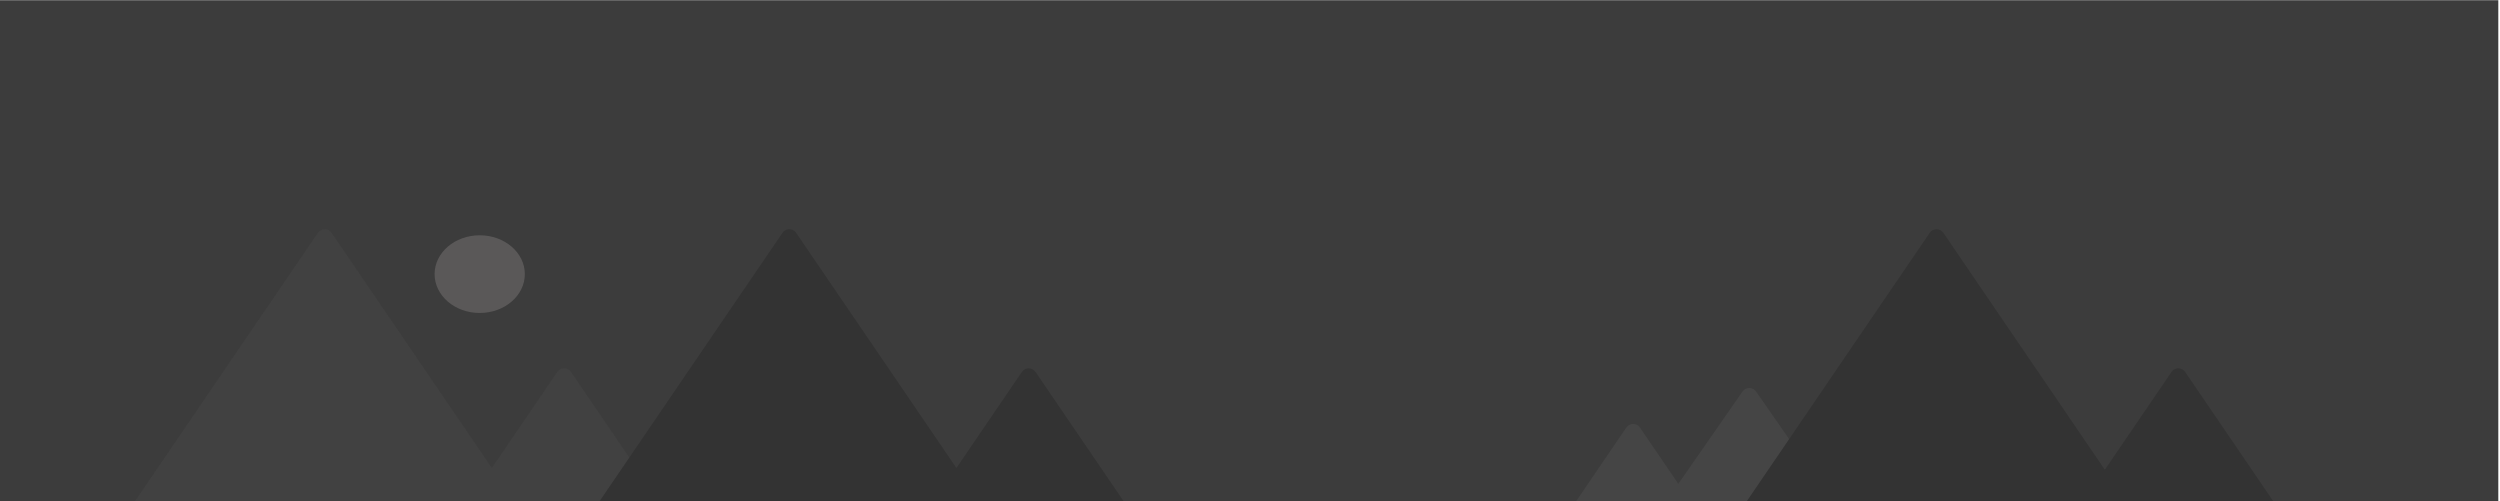 <svg width="1212" height="243" viewBox="0 0 1212 243" fill="none" xmlns="http://www.w3.org/2000/svg">
<path d="M0 0.1H1211.18V242.9H0V0.1Z" fill="#3C3C3C"/>
<path d="M788.446 207.282C790.034 204.952 793.469 204.952 795.057 207.282L819.33 242.899H764.172L788.446 207.282Z" fill="#454545"/>
<path d="M844.775 189.81C846.366 187.522 849.75 187.522 851.342 189.81L888.278 242.9H807.839L844.775 189.81Z" fill="#454545"/>
<path d="M935.534 112.861C937.122 110.531 940.557 110.531 942.145 112.861L1030.77 242.9H846.909L935.534 112.861Z" fill="#333333"/>
<path d="M1052.75 180.305C1054.33 177.975 1057.77 177.975 1059.36 180.305L1102.02 242.899H1010.09L1052.75 180.305Z" fill="#333333"/>
<path d="M160.736 112.861C159.148 110.531 155.713 110.531 154.125 112.861L65.5 242.9H249.361L160.736 112.861Z" fill="#414141"/>
<path d="M276.799 180.305C275.211 177.975 271.776 177.975 270.188 180.305L227.528 242.899H319.458L276.799 180.305Z" fill="#414141"/>
<path d="M385.966 112.861C384.379 110.531 380.943 110.531 379.356 112.861L290.731 242.9H474.591L385.966 112.861Z" fill="#333333"/>
<path d="M502.028 180.305C500.44 177.975 497.005 177.975 495.417 180.305L452.758 242.899H544.688L502.028 180.305Z" fill="#333333"/>
<ellipse cx="232.566" cy="132.896" rx="21.875" ry="18.829" fill="#5A5858"/>
</svg>